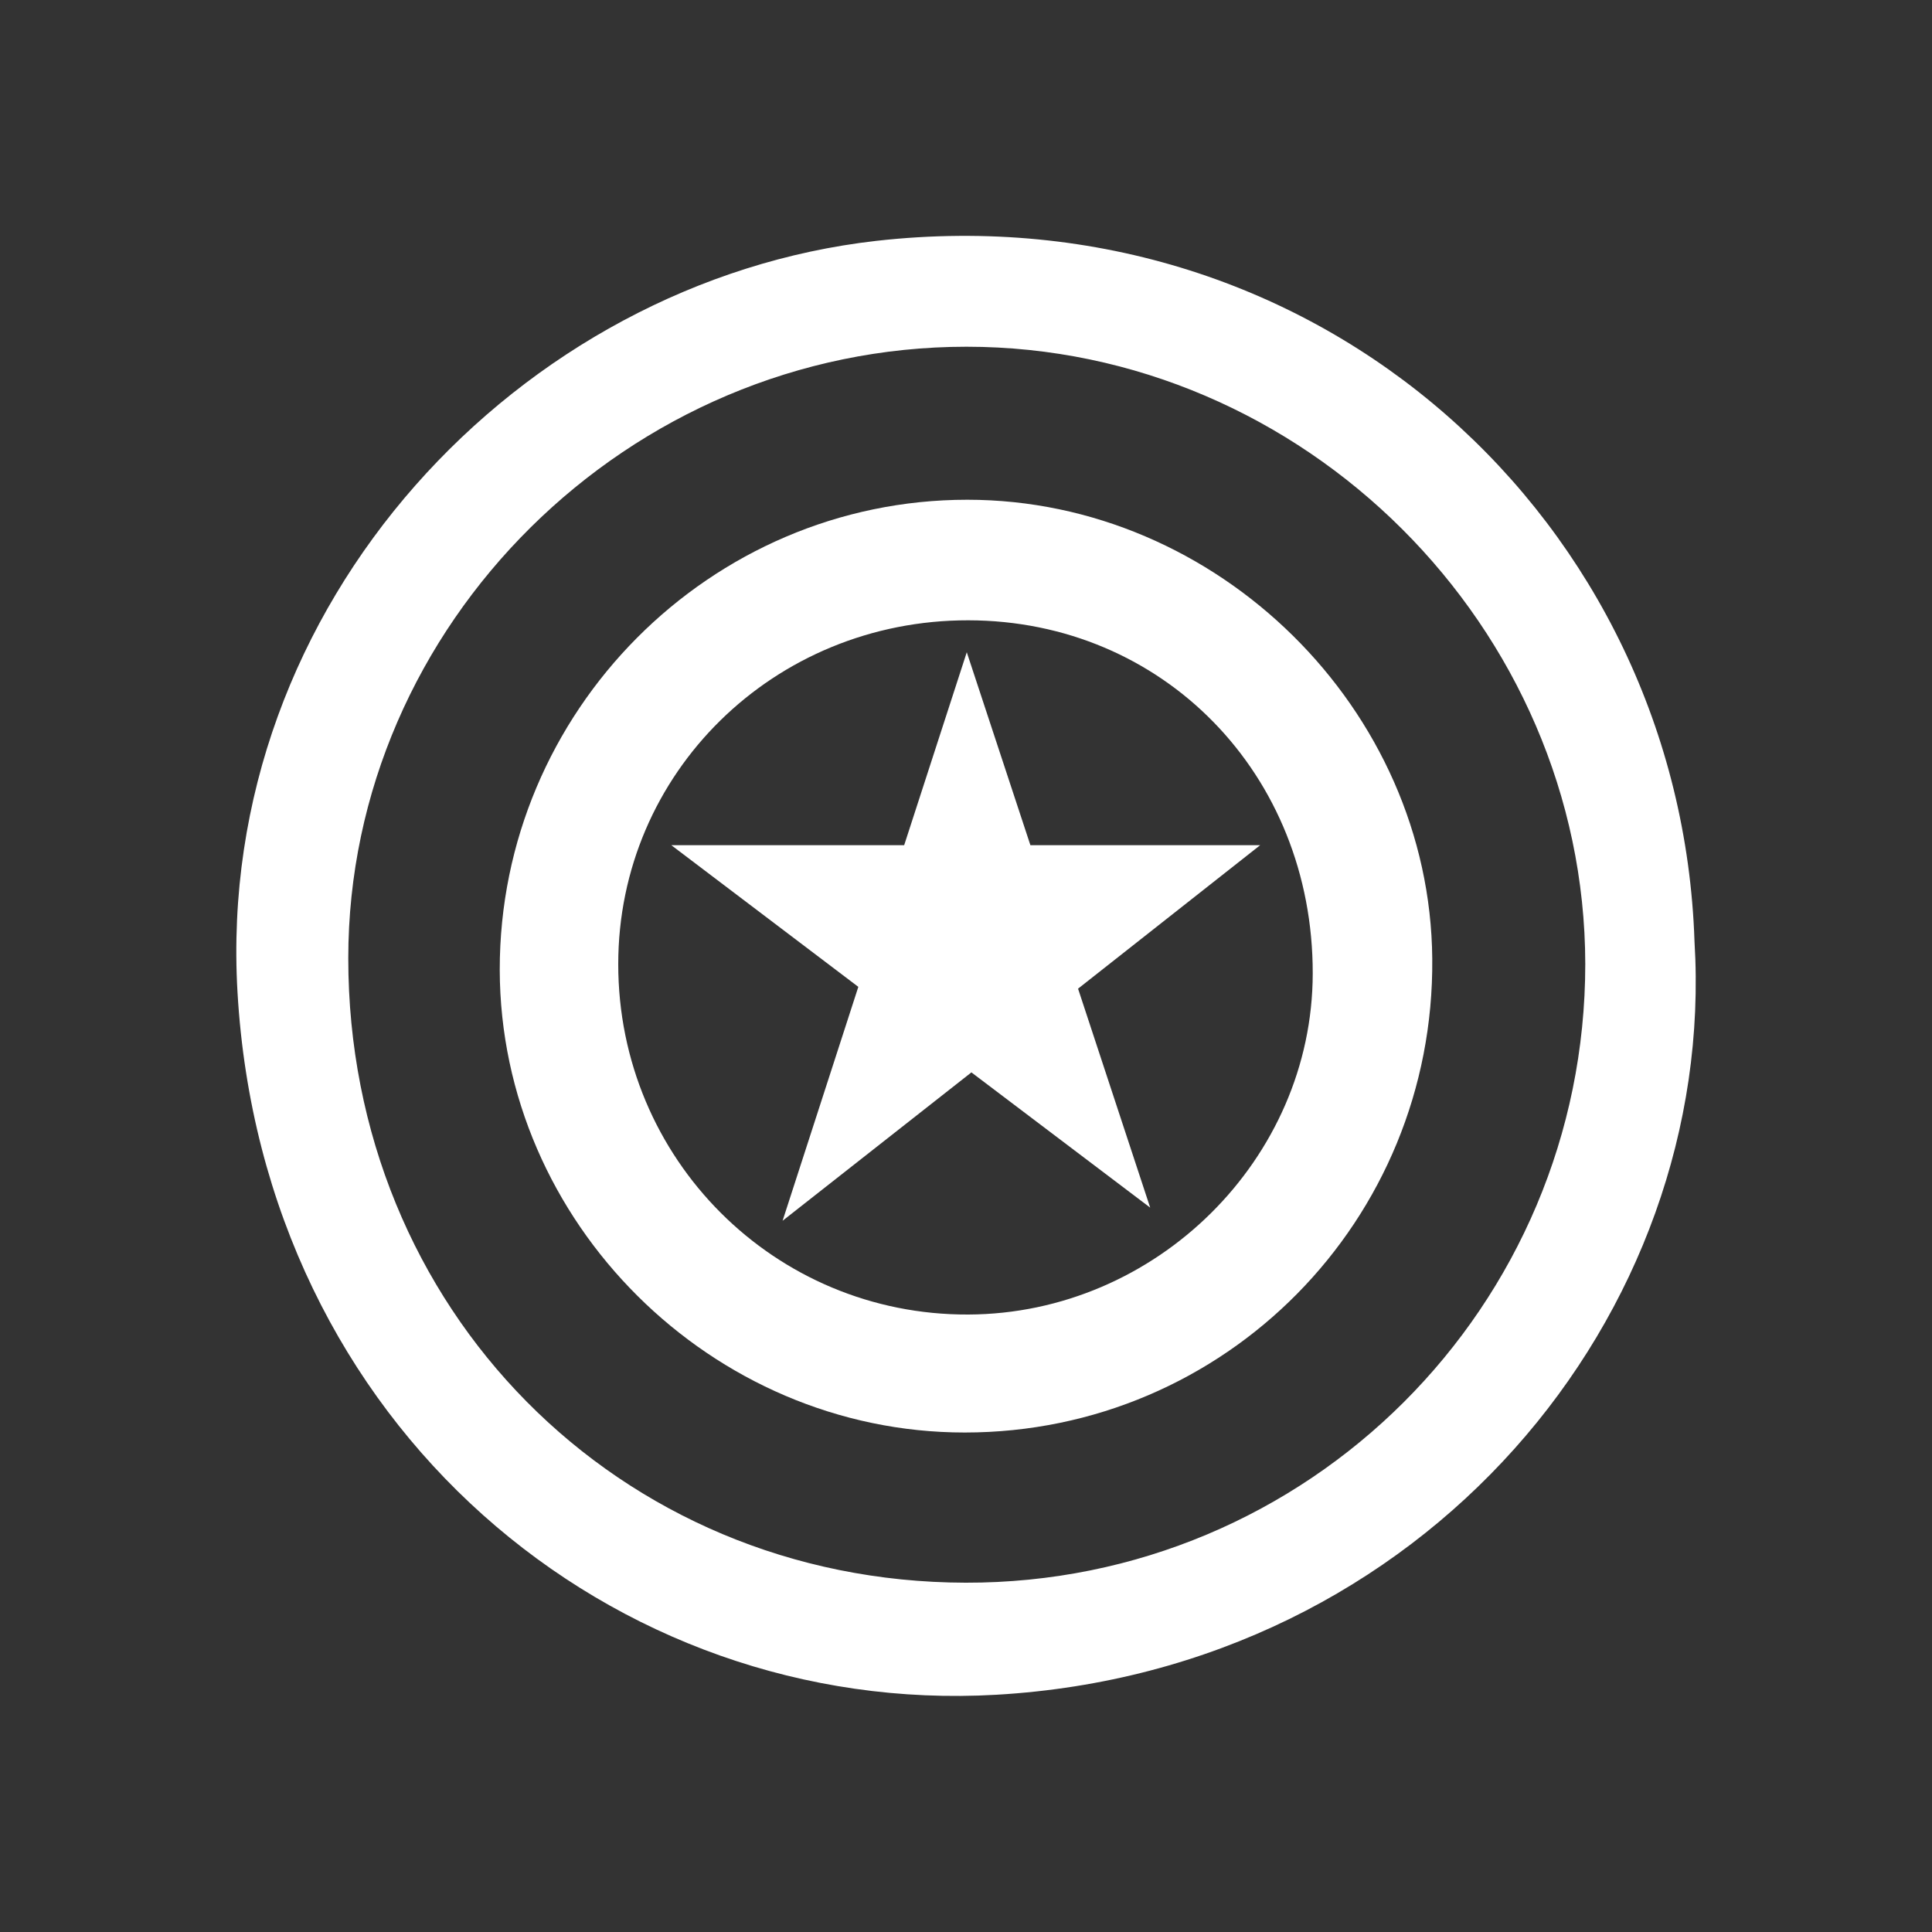 <svg xmlns="http://www.w3.org/2000/svg" viewBox="0 0 750 750">
  <rect x="0" y="0" width="750" height="750" fill="#333333" stroke="none"/>
  <switch>
    <g>
      <path fill="#fff" d="M657.8 365.4C652.4 202.9 512.6 74.1 340.2 93.5 202.3 109.1 83.4 234 92.2 385.2c9.8 168.8 146 281.3 294.6 272.7 166.1-9.6 279.9-147.6 271-292.5zm-283 249C240 614.1 135.2 508.1 135.2 372c0-129.6 108.9-237.4 240-237.4 130.9 0 240 108.9 240.2 239.6 0 133-107.6 240.5-240.6 240.2z"/>
      <path fill="#fff" d="M375.5 194c-99.9 0-181.6 82.2-181.5 182.5.2 98 82.2 179.6 180.5 179.6 101.2 0 182.4-82.3 181.5-183.9-.8-96.9-83.3-178.2-180.5-178.2zm.4 316.3c-75.2.3-135.9-60.4-135.9-136 0-74.2 60.4-133.6 135.9-133.5 75.6.1 133.8 59.7 133.7 137.1-.1 72-60.8 132.1-133.7 132.4z"/>
      <path fill="#fff" d="M418.5 383.8l28 85-69.4-52.5-73.3 57.6 29.4-90.8-72.6-55H351l24.3-74.9 24.7 74.9h89.2l-70.7 55.7z"/>
    </g>
  </switch>
</svg>
